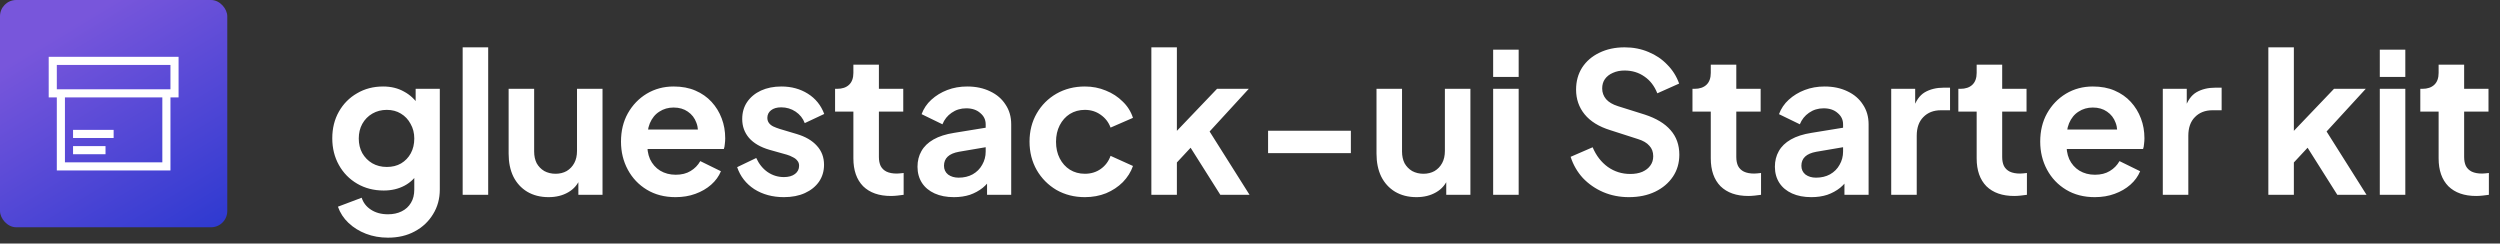 <svg width="308" height="30" viewBox="0 0 308 30" fill="none" xmlns="http://www.w3.org/2000/svg">
<rect x="0" y="0" width="308" height="30" fill="#333333" stroke="none"/>
<rect width="28" height="28" rx="2" fill="url(#paint0_linear_10100_107219)"/>
<path d="M22 12H21V21H7V12H6V7H22V12ZM20 12H8V20H20V12ZM21 8H7V11H21V8ZM14 17H9V16H14V17ZM9 19V18H13V19H9Z" fill="white"/>
<path d="M47.8 29.28C46.824 29.28 45.92 29.12 45.088 28.8C44.256 28.48 43.536 28.032 42.928 27.456C42.336 26.896 41.904 26.232 41.632 25.464L44.56 24.36C44.752 24.968 45.128 25.456 45.688 25.824C46.264 26.208 46.968 26.4 47.8 26.4C48.44 26.4 49 26.28 49.48 26.04C49.976 25.8 50.36 25.448 50.632 24.984C50.904 24.536 51.04 23.992 51.04 23.352V20.376L51.64 21.096C51.192 21.88 50.592 22.472 49.84 22.872C49.088 23.272 48.232 23.472 47.272 23.472C46.056 23.472 44.968 23.192 44.008 22.632C43.048 22.072 42.296 21.304 41.752 20.328C41.208 19.352 40.936 18.256 40.936 17.04C40.936 15.808 41.208 14.712 41.752 13.752C42.296 12.792 43.04 12.04 43.984 11.496C44.928 10.936 46 10.656 47.2 10.656C48.176 10.656 49.032 10.864 49.768 11.28C50.52 11.68 51.144 12.264 51.64 13.032L51.208 13.824V10.944H54.184V23.352C54.184 24.488 53.904 25.504 53.344 26.4C52.8 27.296 52.048 28 51.088 28.512C50.144 29.024 49.048 29.28 47.8 29.28ZM47.656 20.568C48.328 20.568 48.912 20.424 49.408 20.136C49.92 19.832 50.32 19.416 50.608 18.888C50.896 18.36 51.04 17.752 51.04 17.064C51.04 16.392 50.888 15.792 50.584 15.264C50.296 14.72 49.896 14.296 49.384 13.992C48.888 13.688 48.312 13.536 47.656 13.536C47 13.536 46.408 13.688 45.88 13.992C45.352 14.296 44.936 14.72 44.632 15.264C44.344 15.792 44.2 16.392 44.2 17.064C44.2 17.736 44.344 18.336 44.632 18.864C44.936 19.392 45.344 19.808 45.856 20.112C46.384 20.416 46.984 20.568 47.656 20.568ZM57 24V5.832H60.144V24H57ZM67.583 24.288C66.575 24.288 65.695 24.064 64.943 23.616C64.207 23.168 63.639 22.544 63.239 21.744C62.855 20.944 62.663 20.008 62.663 18.936V10.944H65.807V18.672C65.807 19.216 65.911 19.696 66.119 20.112C66.343 20.512 66.655 20.832 67.055 21.072C67.471 21.296 67.935 21.408 68.447 21.408C68.959 21.408 69.415 21.296 69.815 21.072C70.215 20.832 70.527 20.504 70.751 20.088C70.975 19.672 71.087 19.176 71.087 18.6V10.944H74.231V24H71.255V21.432L71.519 21.888C71.215 22.688 70.711 23.288 70.007 23.688C69.319 24.088 68.511 24.288 67.583 24.288ZM83.226 24.288C81.882 24.288 80.706 23.984 79.698 23.376C78.69 22.768 77.906 21.944 77.346 20.904C76.786 19.864 76.506 18.712 76.506 17.448C76.506 16.136 76.786 14.976 77.346 13.968C77.922 12.944 78.698 12.136 79.674 11.544C80.666 10.952 81.77 10.656 82.986 10.656C84.01 10.656 84.906 10.824 85.674 11.16C86.458 11.496 87.122 11.96 87.666 12.552C88.21 13.144 88.626 13.824 88.914 14.592C89.202 15.344 89.346 16.16 89.346 17.04C89.346 17.264 89.33 17.496 89.298 17.736C89.282 17.976 89.242 18.184 89.178 18.36H79.098V15.96H87.402L85.914 17.088C86.058 16.352 86.018 15.696 85.794 15.12C85.586 14.544 85.234 14.088 84.738 13.752C84.258 13.416 83.674 13.248 82.986 13.248C82.33 13.248 81.746 13.416 81.234 13.752C80.722 14.072 80.33 14.552 80.058 15.192C79.802 15.816 79.706 16.576 79.77 17.472C79.706 18.272 79.81 18.984 80.082 19.608C80.37 20.216 80.786 20.688 81.33 21.024C81.89 21.36 82.53 21.528 83.25 21.528C83.97 21.528 84.578 21.376 85.074 21.072C85.586 20.768 85.986 20.36 86.274 19.848L88.818 21.096C88.562 21.72 88.162 22.272 87.618 22.752C87.074 23.232 86.426 23.608 85.674 23.88C84.938 24.152 84.122 24.288 83.226 24.288ZM96.577 24.288C95.185 24.288 93.969 23.96 92.929 23.304C91.905 22.632 91.201 21.728 90.817 20.592L93.169 19.464C93.505 20.2 93.969 20.776 94.561 21.192C95.169 21.608 95.841 21.816 96.577 21.816C97.153 21.816 97.609 21.688 97.945 21.432C98.281 21.176 98.449 20.84 98.449 20.424C98.449 20.168 98.377 19.96 98.233 19.8C98.105 19.624 97.921 19.48 97.681 19.368C97.457 19.24 97.209 19.136 96.937 19.056L94.801 18.456C93.697 18.136 92.857 17.648 92.281 16.992C91.721 16.336 91.441 15.56 91.441 14.664C91.441 13.864 91.641 13.168 92.041 12.576C92.457 11.968 93.025 11.496 93.745 11.16C94.481 10.824 95.321 10.656 96.265 10.656C97.497 10.656 98.585 10.952 99.529 11.544C100.473 12.136 101.145 12.968 101.545 14.04L99.145 15.168C98.921 14.576 98.545 14.104 98.017 13.752C97.489 13.4 96.897 13.224 96.241 13.224C95.713 13.224 95.297 13.344 94.993 13.584C94.689 13.824 94.537 14.136 94.537 14.52C94.537 14.76 94.601 14.968 94.729 15.144C94.857 15.32 95.033 15.464 95.257 15.576C95.497 15.688 95.769 15.792 96.073 15.888L98.161 16.512C99.233 16.832 100.057 17.312 100.633 17.952C101.225 18.592 101.521 19.376 101.521 20.304C101.521 21.088 101.313 21.784 100.897 22.392C100.481 22.984 99.905 23.448 99.169 23.784C98.433 24.12 97.569 24.288 96.577 24.288ZM109.769 24.144C108.297 24.144 107.153 23.744 106.337 22.944C105.537 22.128 105.137 20.984 105.137 19.512V13.752H102.881V10.944H103.121C103.761 10.944 104.257 10.776 104.609 10.44C104.961 10.104 105.137 9.616 105.137 8.976V7.968H108.281V10.944H111.281V13.752H108.281V19.344C108.281 19.776 108.353 20.144 108.497 20.448C108.657 20.752 108.897 20.984 109.217 21.144C109.553 21.304 109.977 21.384 110.489 21.384C110.601 21.384 110.729 21.376 110.873 21.36C111.033 21.344 111.185 21.328 111.329 21.312V24C111.105 24.032 110.849 24.064 110.561 24.096C110.273 24.128 110.009 24.144 109.769 24.144ZM117.524 24.288C116.612 24.288 115.82 24.136 115.148 23.832C114.476 23.528 113.956 23.096 113.588 22.536C113.22 21.96 113.036 21.296 113.036 20.544C113.036 19.824 113.196 19.184 113.516 18.624C113.836 18.048 114.332 17.568 115.004 17.184C115.676 16.8 116.524 16.528 117.548 16.368L121.82 15.672V18.072L118.148 18.696C117.524 18.808 117.06 19.008 116.756 19.296C116.452 19.584 116.3 19.96 116.3 20.424C116.3 20.872 116.468 21.232 116.804 21.504C117.156 21.76 117.588 21.888 118.1 21.888C118.756 21.888 119.332 21.752 119.828 21.48C120.34 21.192 120.732 20.8 121.004 20.304C121.292 19.808 121.436 19.264 121.436 18.672V15.312C121.436 14.752 121.212 14.288 120.764 13.92C120.332 13.536 119.756 13.344 119.036 13.344C118.364 13.344 117.764 13.528 117.236 13.896C116.724 14.248 116.348 14.72 116.108 15.312L113.54 14.064C113.796 13.376 114.196 12.784 114.74 12.288C115.3 11.776 115.956 11.376 116.708 11.088C117.46 10.8 118.276 10.656 119.156 10.656C120.228 10.656 121.172 10.856 121.988 11.256C122.804 11.64 123.436 12.184 123.884 12.888C124.348 13.576 124.58 14.384 124.58 15.312V24H121.604V21.768L122.276 21.72C121.94 22.28 121.54 22.752 121.076 23.136C120.612 23.504 120.084 23.792 119.492 24C118.9 24.192 118.244 24.288 117.524 24.288ZM133.654 24.288C132.358 24.288 131.19 23.992 130.15 23.4C129.126 22.792 128.318 21.976 127.726 20.952C127.134 19.912 126.838 18.744 126.838 17.448C126.838 16.152 127.134 14.992 127.726 13.968C128.318 12.944 129.126 12.136 130.15 11.544C131.19 10.952 132.358 10.656 133.654 10.656C134.582 10.656 135.446 10.824 136.246 11.16C137.046 11.48 137.734 11.928 138.31 12.504C138.902 13.064 139.326 13.736 139.582 14.52L136.822 15.72C136.582 15.064 136.174 14.536 135.598 14.136C135.038 13.736 134.39 13.536 133.654 13.536C132.966 13.536 132.35 13.704 131.806 14.04C131.278 14.376 130.862 14.84 130.558 15.432C130.254 16.024 130.102 16.704 130.102 17.472C130.102 18.24 130.254 18.92 130.558 19.512C130.862 20.104 131.278 20.568 131.806 20.904C132.35 21.24 132.966 21.408 133.654 21.408C134.406 21.408 135.062 21.208 135.622 20.808C136.182 20.408 136.582 19.872 136.822 19.2L139.582 20.448C139.326 21.184 138.91 21.848 138.334 22.44C137.758 23.016 137.07 23.472 136.27 23.808C135.47 24.128 134.598 24.288 133.654 24.288ZM141.848 24V5.832H144.992V17.736L143.792 17.376L149.936 10.944H153.848L149.024 16.2L153.944 24H150.344L146.072 17.232L147.944 16.848L144.008 21.072L144.992 19.152V24H141.848ZM156.227 18.864V16.104H166.427V18.864H156.227ZM174.506 24.288C173.498 24.288 172.618 24.064 171.866 23.616C171.13 23.168 170.562 22.544 170.162 21.744C169.778 20.944 169.586 20.008 169.586 18.936V10.944H172.73V18.672C172.73 19.216 172.834 19.696 173.042 20.112C173.266 20.512 173.578 20.832 173.978 21.072C174.394 21.296 174.858 21.408 175.37 21.408C175.882 21.408 176.338 21.296 176.738 21.072C177.138 20.832 177.45 20.504 177.674 20.088C177.898 19.672 178.01 19.176 178.01 18.6V10.944H181.154V24H178.178V21.432L178.442 21.888C178.138 22.688 177.634 23.288 176.93 23.688C176.242 24.088 175.434 24.288 174.506 24.288ZM183.956 24V10.944H187.1V24H183.956ZM183.956 9.48V6.12H187.1V9.48H183.956ZM200.677 24.288C199.541 24.288 198.485 24.08 197.509 23.664C196.549 23.248 195.717 22.672 195.013 21.936C194.325 21.184 193.821 20.312 193.501 19.32L196.213 18.144C196.645 19.168 197.269 19.976 198.085 20.568C198.901 21.144 199.821 21.432 200.845 21.432C201.421 21.432 201.917 21.344 202.333 21.168C202.765 20.976 203.093 20.72 203.317 20.4C203.557 20.08 203.677 19.696 203.677 19.248C203.677 18.72 203.517 18.288 203.197 17.952C202.893 17.6 202.429 17.328 201.805 17.136L198.373 16.032C196.981 15.6 195.933 14.952 195.229 14.088C194.525 13.224 194.173 12.208 194.173 11.04C194.173 10.016 194.421 9.112 194.917 8.328C195.429 7.544 196.133 6.936 197.029 6.504C197.941 6.056 198.981 5.832 200.149 5.832C201.221 5.832 202.205 6.024 203.101 6.408C203.997 6.776 204.765 7.296 205.405 7.968C206.061 8.624 206.549 9.4 206.869 10.296L204.181 11.496C203.829 10.6 203.301 9.912 202.597 9.432C201.893 8.936 201.077 8.688 200.149 8.688C199.605 8.688 199.125 8.784 198.709 8.976C198.293 9.152 197.965 9.408 197.725 9.744C197.501 10.064 197.389 10.448 197.389 10.896C197.389 11.392 197.549 11.832 197.869 12.216C198.189 12.584 198.677 12.872 199.333 13.08L202.621 14.112C204.045 14.576 205.109 15.216 205.813 16.032C206.533 16.848 206.893 17.856 206.893 19.056C206.893 20.08 206.629 20.984 206.101 21.768C205.573 22.552 204.845 23.168 203.917 23.616C202.989 24.064 201.909 24.288 200.677 24.288ZM215.4 24.144C213.928 24.144 212.784 23.744 211.968 22.944C211.168 22.128 210.768 20.984 210.768 19.512V13.752H208.512V10.944H208.752C209.392 10.944 209.888 10.776 210.24 10.44C210.592 10.104 210.768 9.616 210.768 8.976V7.968H213.912V10.944H216.912V13.752H213.912V19.344C213.912 19.776 213.984 20.144 214.128 20.448C214.288 20.752 214.528 20.984 214.848 21.144C215.184 21.304 215.608 21.384 216.12 21.384C216.232 21.384 216.36 21.376 216.504 21.36C216.664 21.344 216.816 21.328 216.96 21.312V24C216.736 24.032 216.48 24.064 216.192 24.096C215.904 24.128 215.64 24.144 215.4 24.144ZM223.155 24.288C222.243 24.288 221.451 24.136 220.779 23.832C220.107 23.528 219.587 23.096 219.219 22.536C218.851 21.96 218.667 21.296 218.667 20.544C218.667 19.824 218.827 19.184 219.147 18.624C219.467 18.048 219.963 17.568 220.635 17.184C221.307 16.8 222.155 16.528 223.179 16.368L227.451 15.672V18.072L223.779 18.696C223.155 18.808 222.691 19.008 222.387 19.296C222.083 19.584 221.931 19.96 221.931 20.424C221.931 20.872 222.099 21.232 222.435 21.504C222.787 21.76 223.219 21.888 223.731 21.888C224.387 21.888 224.963 21.752 225.459 21.48C225.971 21.192 226.363 20.8 226.635 20.304C226.923 19.808 227.067 19.264 227.067 18.672V15.312C227.067 14.752 226.843 14.288 226.395 13.92C225.963 13.536 225.387 13.344 224.667 13.344C223.995 13.344 223.395 13.528 222.867 13.896C222.355 14.248 221.979 14.72 221.739 15.312L219.171 14.064C219.427 13.376 219.827 12.784 220.371 12.288C220.931 11.776 221.587 11.376 222.339 11.088C223.091 10.8 223.907 10.656 224.787 10.656C225.859 10.656 226.803 10.856 227.619 11.256C228.435 11.64 229.067 12.184 229.515 12.888C229.979 13.576 230.211 14.384 230.211 15.312V24H227.235V21.768L227.907 21.72C227.571 22.28 227.171 22.752 226.707 23.136C226.243 23.504 225.715 23.792 225.123 24C224.531 24.192 223.875 24.288 223.155 24.288ZM232.997 24V10.944H235.949V13.848L235.709 13.416C236.013 12.44 236.485 11.76 237.125 11.376C237.781 10.992 238.565 10.8 239.477 10.8H240.245V13.584H239.117C238.221 13.584 237.501 13.864 236.957 14.424C236.413 14.968 236.141 15.736 236.141 16.728V24H232.997ZM248.157 24.144C246.685 24.144 245.541 23.744 244.725 22.944C243.925 22.128 243.525 20.984 243.525 19.512V13.752H241.269V10.944H241.509C242.149 10.944 242.645 10.776 242.997 10.44C243.349 10.104 243.525 9.616 243.525 8.976V7.968H246.669V10.944H249.669V13.752H246.669V19.344C246.669 19.776 246.741 20.144 246.885 20.448C247.045 20.752 247.285 20.984 247.605 21.144C247.941 21.304 248.365 21.384 248.877 21.384C248.989 21.384 249.117 21.376 249.261 21.36C249.421 21.344 249.573 21.328 249.717 21.312V24C249.493 24.032 249.237 24.064 248.949 24.096C248.661 24.128 248.397 24.144 248.157 24.144ZM258.074 24.288C256.73 24.288 255.554 23.984 254.546 23.376C253.538 22.768 252.754 21.944 252.194 20.904C251.634 19.864 251.354 18.712 251.354 17.448C251.354 16.136 251.634 14.976 252.194 13.968C252.77 12.944 253.546 12.136 254.522 11.544C255.514 10.952 256.618 10.656 257.834 10.656C258.858 10.656 259.754 10.824 260.522 11.16C261.306 11.496 261.97 11.96 262.514 12.552C263.058 13.144 263.474 13.824 263.762 14.592C264.05 15.344 264.194 16.16 264.194 17.04C264.194 17.264 264.178 17.496 264.146 17.736C264.13 17.976 264.09 18.184 264.026 18.36H253.946V15.96H262.25L260.762 17.088C260.906 16.352 260.866 15.696 260.642 15.12C260.434 14.544 260.082 14.088 259.586 13.752C259.106 13.416 258.522 13.248 257.834 13.248C257.178 13.248 256.594 13.416 256.082 13.752C255.57 14.072 255.178 14.552 254.906 15.192C254.65 15.816 254.554 16.576 254.618 17.472C254.554 18.272 254.658 18.984 254.93 19.608C255.218 20.216 255.634 20.688 256.178 21.024C256.738 21.36 257.378 21.528 258.098 21.528C258.818 21.528 259.426 21.376 259.922 21.072C260.434 20.768 260.834 20.36 261.122 19.848L263.666 21.096C263.41 21.72 263.01 22.272 262.466 22.752C261.922 23.232 261.274 23.608 260.522 23.88C259.786 24.152 258.97 24.288 258.074 24.288ZM266.457 24V10.944H269.409V13.848L269.169 13.416C269.473 12.44 269.945 11.76 270.585 11.376C271.241 10.992 272.025 10.8 272.937 10.8H273.705V13.584H272.577C271.681 13.584 270.961 13.864 270.417 14.424C269.873 14.968 269.601 15.736 269.601 16.728V24H266.457ZM279.46 24V5.832H282.604V17.736L281.404 17.376L287.548 10.944H291.46L286.636 16.2L291.556 24H287.956L283.684 17.232L285.556 16.848L281.62 21.072L282.604 19.152V24H279.46ZM293.191 24V10.944H296.335V24H293.191ZM293.191 9.48V6.12H296.335V9.48H293.191ZM305.07 24.144C303.598 24.144 302.454 23.744 301.638 22.944C300.838 22.128 300.438 20.984 300.438 19.512V13.752H298.182V10.944H298.422C299.062 10.944 299.558 10.776 299.91 10.44C300.262 10.104 300.438 9.616 300.438 8.976V7.968H303.582V10.944H306.582V13.752H303.582V19.344C303.582 19.776 303.654 20.144 303.798 20.448C303.958 20.752 304.198 20.984 304.518 21.144C304.854 21.304 305.278 21.384 305.79 21.384C305.902 21.384 306.03 21.376 306.174 21.36C306.334 21.344 306.486 21.328 306.63 21.312V24C306.406 24.032 306.15 24.064 305.862 24.096C305.574 24.128 305.31 24.144 305.07 24.144Z" fill="white"/>
<defs>
<linearGradient id="paint0_linear_10100_107219" x1="14" y1="0" x2="31.871" y2="29.647" gradientUnits="userSpaceOnUse">
<stop stop-color="#7856DB"/>
<stop offset="1" stop-color="#2536CF"/>
</linearGradient>
</defs>
</svg>
